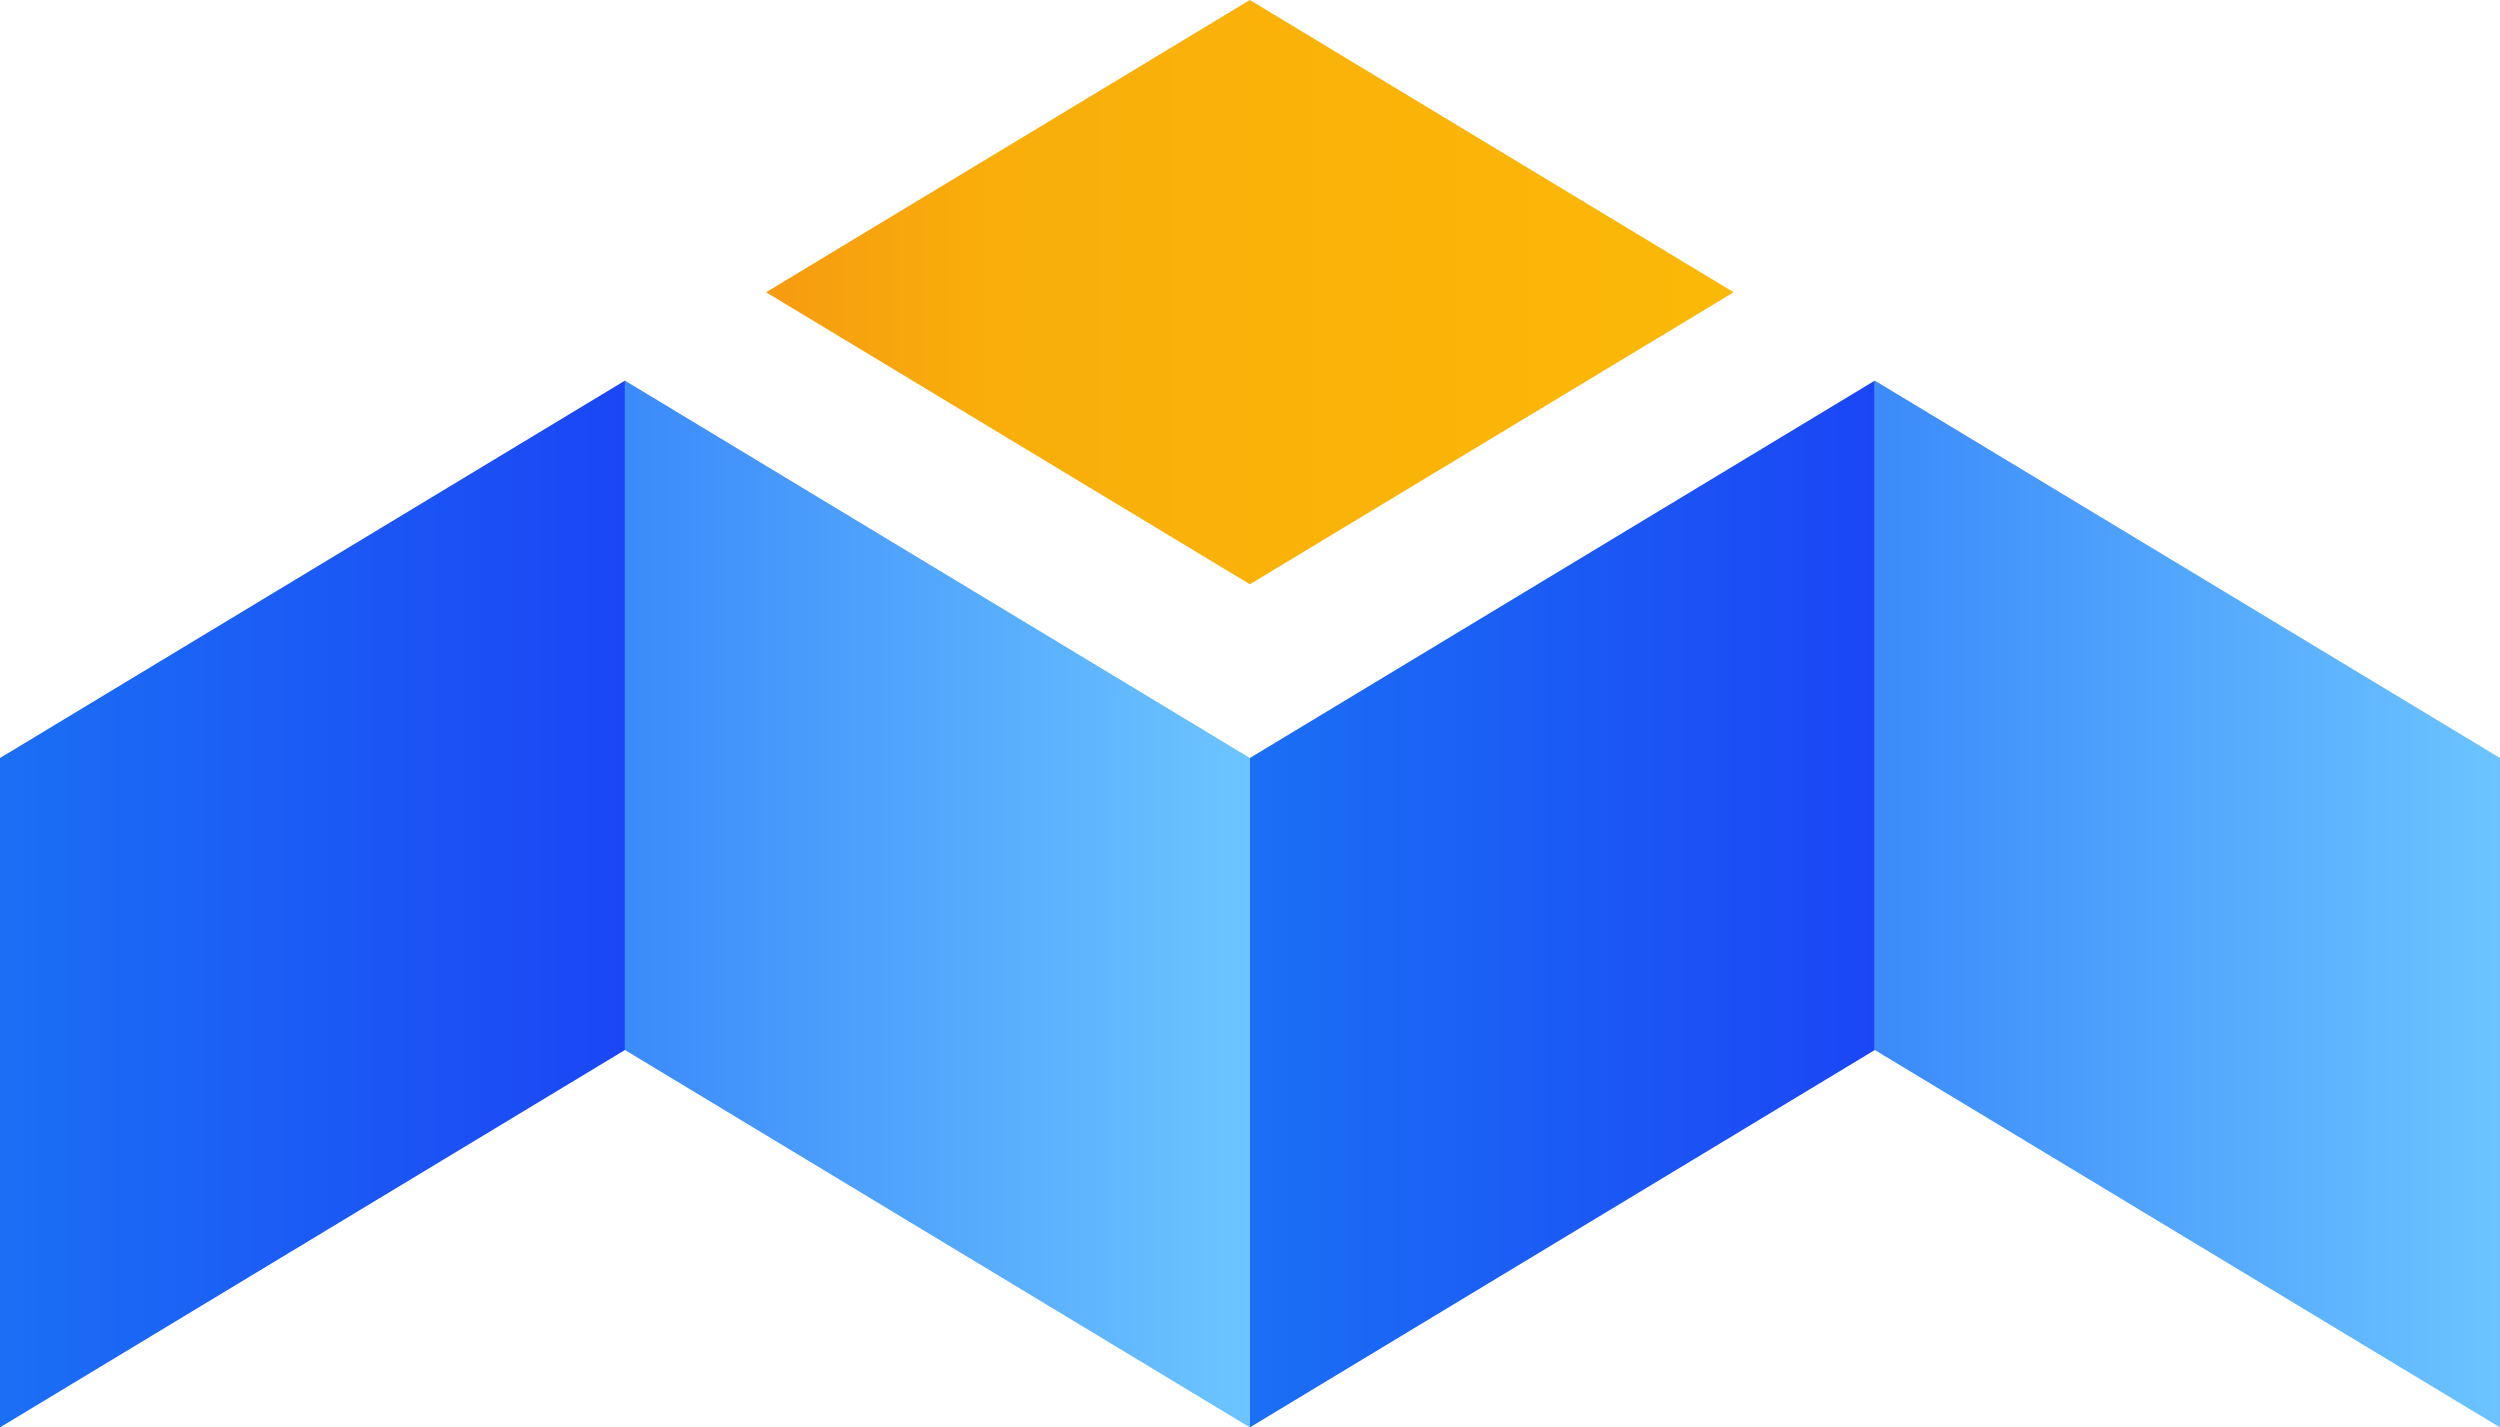 <?xml version="1.0" encoding="utf-8"?>
<!-- Generator: Adobe Illustrator 24.0.0, SVG Export Plug-In . SVG Version: 6.00 Build 0)  -->
<svg version="1.1" id="图层_1" xmlns="http://www.w3.org/2000/svg" xmlns:xlink="http://www.w3.org/1999/xlink" x="0px" y="0px"
	 viewBox="0 0 92.81 52.99" style="enable-background:new 0 0 92.81 52.99;" xml:space="preserve">
<style type="text/css">
	.st0{fill:url(#SVGID_1_);}
	.st1{fill:url(#SVGID_2_);}
	.st2{fill:url(#SVGID_3_);}
	.st3{fill:url(#SVGID_4_);}
	.st4{fill:url(#SVGID_5_);}
</style>
<g>
	<g>
		<linearGradient id="SVGID_1_" gradientUnits="userSpaceOnUse" x1="0" y1="33.561" x2="23.201" y2="33.561">
			<stop  offset="0" style="stop-color:#1B6FF5"/>
			<stop  offset="1" style="stop-color:#1B46F5"/>
		</linearGradient>
		<polygon class="st0" points="0,52.99 23.2,38.98 23.2,14.13 0,28.14 		"/>
		<linearGradient id="SVGID_2_" gradientUnits="userSpaceOnUse" x1="46.403" y1="33.561" x2="23.455" y2="33.561">
			<stop  offset="1.400000e-07" style="stop-color:#6CC5FF"/>
			<stop  offset="1" style="stop-color:#3B8BFA"/>
		</linearGradient>
		<polygon class="st1" points="46.4,52.99 23.2,38.98 23.2,14.13 46.4,28.14 		"/>
		<linearGradient id="SVGID_3_" gradientUnits="userSpaceOnUse" x1="46.403" y1="33.561" x2="69.604" y2="33.561">
			<stop  offset="0" style="stop-color:#1B6FF5"/>
			<stop  offset="1" style="stop-color:#1B46F5"/>
		</linearGradient>
		<polygon class="st2" points="46.4,52.99 69.6,38.98 69.6,14.13 46.4,28.14 		"/>
		<linearGradient id="SVGID_4_" gradientUnits="userSpaceOnUse" x1="93.144" y1="33.561" x2="69.901" y2="33.561">
			<stop  offset="1.400000e-07" style="stop-color:#6CC5FF"/>
			<stop  offset="1" style="stop-color:#3B8BFA"/>
		</linearGradient>
		<polygon class="st3" points="92.81,52.99 69.6,38.98 69.6,14.13 92.81,28.14 		"/>
		<linearGradient id="SVGID_5_" gradientUnits="userSpaceOnUse" x1="28.442" y1="10.845" x2="64.364" y2="10.845">
			<stop  offset="0" style="stop-color:#F69B10"/>
			<stop  offset="0.232" style="stop-color:#F9AE0A"/>
			<stop  offset="0.973" style="stop-color:#FBB807"/>
		</linearGradient>
		<polygon class="st4" points="46.4,0 28.44,10.85 46.4,21.69 64.36,10.85 		"/>
	</g>
</g>
</svg>
